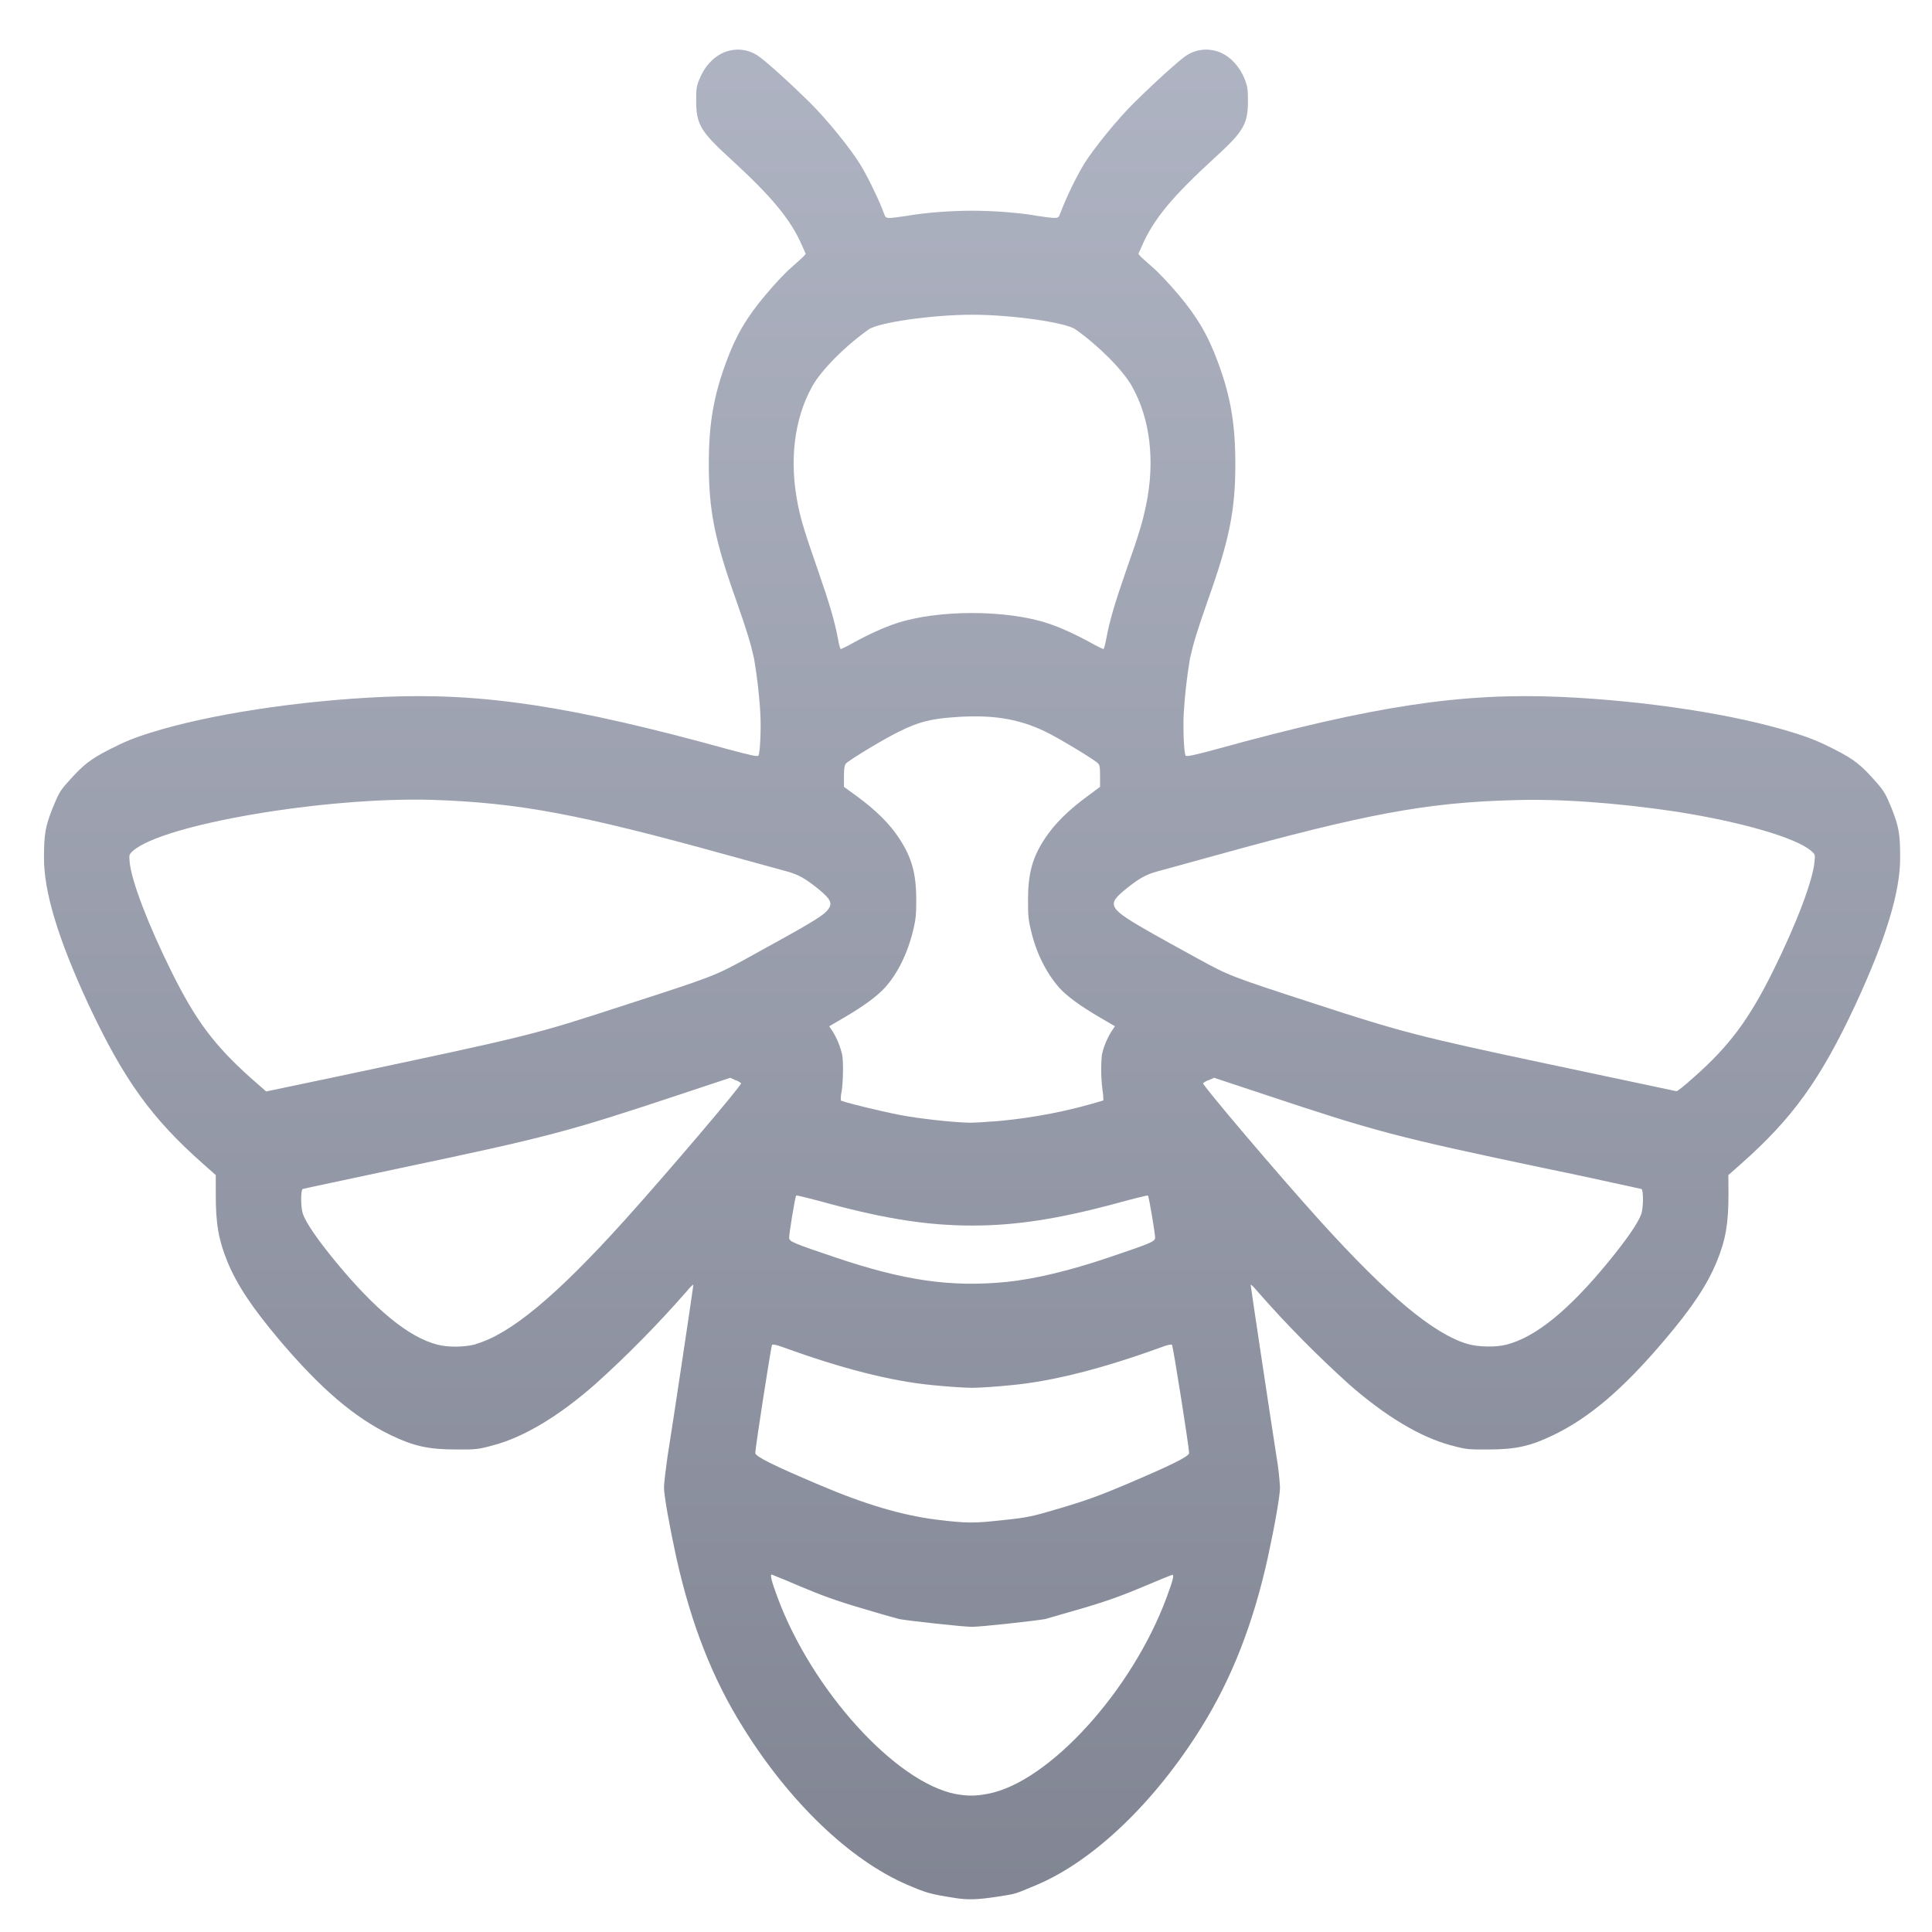 <svg xmlns="http://www.w3.org/2000/svg" xmlns:xlink="http://www.w3.org/1999/xlink" width="64" height="64" viewBox="0 0 64 64" version="1.1"><defs><linearGradient id="linear0" gradientUnits="userSpaceOnUse" x1="0" y1="0" x2="0" y2="1" gradientTransform="matrix(78.179,0,0,108.538,-6.889,-21.988)"><stop offset="0" style="stop-color:#c1c6d6;stop-opacity:1;"/><stop offset="1" style="stop-color:#6f7380;stop-opacity:1;"/></linearGradient></defs><g id="surface1"><path style=" stroke:none;fill-rule:nonzero;fill:url(#linear0);" d="M 31.625 62.871 C 30.812 62.746 30.668 62.699 30.043 62.43 C 28.145 61.609 26.148 59.691 24.617 57.227 C 23.602 55.609 22.902 53.816 22.41 51.625 C 22.18 50.566 21.996 49.551 21.996 49.273 C 21.996 49.133 22.051 48.691 22.109 48.273 C 22.309 47.031 22.969 42.609 22.969 42.562 C 22.969 42.535 22.863 42.633 22.738 42.789 C 21.777 43.883 20.773 44.906 19.711 45.859 C 18.52 46.906 17.363 47.602 16.359 47.871 C 15.832 48.016 15.762 48.02 15.098 48.016 C 14.188 48.016 13.699 47.902 12.949 47.543 C 11.746 46.961 10.633 46.012 9.273 44.41 C 8.348 43.312 7.855 42.574 7.531 41.789 C 7.242 41.078 7.145 40.535 7.148 39.566 L 7.148 38.926 L 6.75 38.574 C 5.023 37.051 4.102 35.77 2.938 33.289 C 1.926 31.109 1.449 29.539 1.457 28.395 C 1.461 27.625 1.5 27.387 1.738 26.781 C 1.938 26.297 1.98 26.203 2.242 25.914 C 2.75 25.34 2.973 25.16 3.645 24.816 C 4.102 24.582 4.469 24.43 4.992 24.27 C 6.906 23.668 9.879 23.211 12.691 23.086 C 15.988 22.941 18.906 23.383 24.102 24.816 C 24.883 25.027 25.105 25.074 25.125 25.027 C 25.18 24.93 25.215 24.137 25.188 23.66 C 25.156 23.047 25.082 22.43 24.98 21.82 C 24.863 21.297 24.754 20.934 24.375 19.852 C 23.676 17.883 23.48 16.91 23.48 15.375 C 23.48 14.031 23.641 13.113 24.059 11.984 C 24.383 11.102 24.742 10.5 25.359 9.77 C 25.652 9.418 26.035 9.012 26.203 8.871 C 26.336 8.75 26.473 8.633 26.605 8.508 L 26.691 8.41 L 26.574 8.145 C 26.188 7.258 25.562 6.512 24.172 5.238 C 23.203 4.352 23.066 4.113 23.062 3.352 C 23.062 2.953 23.07 2.867 23.16 2.645 C 23.324 2.219 23.617 1.895 23.977 1.738 C 24.344 1.59 24.734 1.613 25.078 1.828 C 25.301 1.961 26.137 2.715 26.84 3.41 C 27.379 3.941 28.191 4.941 28.5 5.453 C 28.754 5.863 29.148 6.691 29.273 7.047 C 29.328 7.199 29.344 7.219 29.473 7.219 C 29.555 7.219 29.793 7.188 30.008 7.156 C 30.605 7.047 31.488 6.98 32.203 6.98 C 32.914 6.98 33.793 7.047 34.391 7.156 C 34.605 7.188 34.848 7.219 34.926 7.219 C 35.059 7.219 35.074 7.199 35.129 7.047 C 35.348 6.488 35.605 5.953 35.898 5.453 C 36.211 4.941 37.023 3.941 37.562 3.41 C 38.266 2.715 39.098 1.961 39.316 1.828 C 39.66 1.613 40.059 1.59 40.426 1.738 C 40.781 1.895 41.078 2.219 41.242 2.645 C 41.324 2.867 41.34 2.953 41.34 3.352 C 41.336 4.113 41.199 4.352 40.227 5.238 C 38.836 6.512 38.215 7.258 37.828 8.145 L 37.711 8.41 L 37.793 8.508 C 37.844 8.559 38.027 8.715 38.199 8.871 C 38.367 9.012 38.75 9.418 39.039 9.762 C 39.66 10.5 40.016 11.102 40.34 11.984 C 40.762 13.113 40.922 14.031 40.922 15.375 C 40.922 16.91 40.723 17.883 40.023 19.852 C 39.645 20.934 39.535 21.297 39.418 21.82 C 39.316 22.43 39.246 23.047 39.211 23.66 C 39.188 24.137 39.219 24.93 39.273 25.027 C 39.297 25.074 39.52 25.027 40.301 24.816 C 45.504 23.383 48.406 22.941 51.707 23.086 C 54.52 23.211 57.492 23.668 59.406 24.27 C 59.93 24.43 60.301 24.582 60.754 24.816 C 61.43 25.16 61.652 25.34 62.156 25.914 C 62.418 26.215 62.465 26.297 62.664 26.781 C 62.902 27.387 62.945 27.625 62.945 28.395 C 62.953 29.539 62.473 31.102 61.461 33.289 C 60.301 35.77 59.379 37.051 57.652 38.574 L 57.254 38.926 L 57.258 39.566 C 57.258 40.535 57.164 41.078 56.871 41.789 C 56.547 42.574 56.059 43.312 55.125 44.41 C 53.766 46.012 52.656 46.961 51.449 47.543 C 50.703 47.902 50.215 48.016 49.309 48.016 C 48.637 48.02 48.566 48.016 48.039 47.871 C 47.043 47.602 45.883 46.906 44.691 45.859 C 43.637 44.906 42.621 43.883 41.664 42.789 C 41.535 42.633 41.43 42.535 41.43 42.562 C 41.43 42.609 42.094 47.031 42.289 48.273 C 42.344 48.602 42.383 48.941 42.402 49.273 C 42.402 49.551 42.223 50.566 41.992 51.625 C 41.504 53.816 40.801 55.609 39.793 57.227 C 38.262 59.688 36.25 61.621 34.375 62.426 C 33.578 62.758 33.699 62.727 33.004 62.836 C 32.371 62.93 32.047 62.941 31.621 62.871 Z M 32.723 59.422 C 34.742 59.043 37.504 56.008 38.648 52.91 C 38.855 52.348 38.902 52.168 38.836 52.168 C 38.816 52.168 38.395 52.34 37.895 52.551 C 37.223 52.836 36.695 53.031 35.871 53.273 C 35.254 53.453 34.691 53.613 34.625 53.633 C 34.312 53.691 32.488 53.891 32.203 53.891 C 31.91 53.891 30.09 53.691 29.785 53.633 C 29.363 53.52 28.953 53.398 28.535 53.273 C 27.707 53.031 27.184 52.836 26.508 52.551 C 26.195 52.414 25.887 52.289 25.566 52.16 C 25.504 52.16 25.547 52.348 25.754 52.91 C 26.895 55.988 29.664 59.043 31.66 59.43 C 32.066 59.5 32.305 59.5 32.723 59.422 Z M 33.262 50.352 C 34.055 50.27 34.203 50.234 35.16 49.949 C 35.953 49.715 36.457 49.531 37.266 49.188 C 38.797 48.539 39.391 48.246 39.391 48.133 C 39.391 47.953 38.863 44.598 38.824 44.551 C 38.805 44.523 38.672 44.551 38.469 44.629 C 36.543 45.328 34.906 45.75 33.523 45.883 C 33.035 45.934 32.438 45.973 32.203 45.973 C 31.965 45.973 31.371 45.934 30.879 45.883 C 29.496 45.75 27.867 45.328 25.938 44.629 C 25.727 44.551 25.598 44.523 25.574 44.551 C 25.543 44.598 25.02 47.953 25.02 48.133 C 25.02 48.246 25.605 48.539 27.137 49.188 C 28.656 49.836 29.871 50.191 30.988 50.336 C 32.047 50.465 32.23 50.465 33.262 50.352 Z M 15.758 44.523 C 16.898 44.199 18.41 42.949 20.664 40.453 C 22.039 38.93 24.582 35.941 24.551 35.883 C 24.492 35.84 24.43 35.797 24.359 35.781 L 24.191 35.703 L 22.473 36.273 C 18.812 37.488 18.172 37.66 13.293 38.688 C 11.523 39.066 10.051 39.375 10.027 39.387 C 9.957 39.422 9.961 40.012 10.031 40.203 C 10.129 40.5 10.516 41.059 11.098 41.77 C 12.426 43.383 13.527 44.293 14.488 44.543 C 14.844 44.637 15.391 44.629 15.758 44.531 Z M 49.902 44.543 C 50.867 44.297 51.969 43.406 53.305 41.77 C 53.887 41.059 54.273 40.5 54.371 40.211 C 54.441 40.012 54.445 39.422 54.375 39.387 C 53.285 39.148 52.203 38.91 51.113 38.688 C 46.238 37.66 45.586 37.488 41.938 36.273 L 40.219 35.703 L 40.043 35.781 C 39.977 35.797 39.91 35.84 39.852 35.883 C 39.824 35.941 42.359 38.93 43.738 40.453 C 45.965 42.914 47.484 44.188 48.621 44.523 C 48.973 44.621 49.551 44.637 49.902 44.543 Z M 33.348 42.465 C 34.266 42.371 35.422 42.098 36.727 41.656 C 38.121 41.184 38.246 41.133 38.266 41.012 C 38.273 40.906 38.062 39.648 38.027 39.602 C 38.02 39.59 37.512 39.715 36.902 39.883 C 35.016 40.387 33.637 40.598 32.203 40.598 C 30.766 40.598 29.387 40.387 27.504 39.883 C 26.895 39.715 26.387 39.59 26.375 39.602 C 26.336 39.648 26.133 40.906 26.141 41.012 C 26.156 41.133 26.281 41.184 27.68 41.656 C 29.953 42.422 31.496 42.648 33.348 42.465 Z M 33.113 37.133 C 34.273 37.023 35.422 36.801 36.551 36.453 C 36.551 36.348 36.543 36.246 36.527 36.145 C 36.473 35.75 36.465 35.352 36.5 34.957 C 36.535 34.738 36.676 34.383 36.824 34.16 L 36.934 33.996 L 36.426 33.699 C 35.793 33.328 35.367 33.02 35.094 32.727 C 34.645 32.211 34.316 31.543 34.152 30.816 C 34.062 30.453 34.055 30.312 34.055 29.805 C 34.055 28.938 34.199 28.41 34.605 27.789 C 34.938 27.285 35.387 26.84 36.055 26.352 L 36.441 26.066 L 36.441 25.715 C 36.441 25.438 36.434 25.348 36.379 25.293 C 36.273 25.172 35.039 24.43 34.625 24.234 C 33.727 23.801 32.832 23.66 31.559 23.762 C 30.828 23.816 30.418 23.918 29.785 24.234 C 29.363 24.43 28.133 25.172 28.023 25.293 C 27.977 25.348 27.957 25.438 27.957 25.715 L 27.957 26.066 L 28.352 26.352 C 29.02 26.84 29.469 27.285 29.793 27.781 C 30.203 28.41 30.352 28.938 30.352 29.805 C 30.352 30.312 30.336 30.453 30.25 30.816 C 30.066 31.578 29.734 32.258 29.305 32.727 C 29.031 33.02 28.609 33.328 27.977 33.699 L 27.469 33.996 L 27.578 34.16 C 27.727 34.395 27.836 34.668 27.902 34.957 C 27.941 35.215 27.93 35.797 27.883 36.145 C 27.859 36.246 27.848 36.348 27.852 36.453 C 27.887 36.496 29.125 36.801 29.785 36.93 C 30.434 37.055 31.52 37.176 32.105 37.191 C 32.23 37.195 32.688 37.168 33.113 37.133 Z M 10.977 35.703 C 17.695 34.281 17.629 34.293 20.668 33.305 C 23.617 32.352 23.676 32.328 24.719 31.758 C 26.746 30.645 27.188 30.387 27.379 30.188 C 27.605 29.941 27.551 29.809 27.086 29.43 C 26.676 29.102 26.453 28.977 26.098 28.875 L 24.105 28.328 C 19.176 26.961 17.164 26.59 14.312 26.496 C 10.77 26.395 5.391 27.305 4.398 28.191 C 4.281 28.301 4.273 28.312 4.293 28.539 C 4.348 29.168 4.895 30.602 5.688 32.203 C 6.484 33.805 7.094 34.621 8.301 35.703 C 8.582 35.953 8.812 36.148 8.816 36.156 C 8.824 36.156 9.793 35.953 10.977 35.703 Z M 56.105 35.691 C 57.285 34.652 57.938 33.77 58.73 32.176 C 59.523 30.574 60.055 29.16 60.109 28.539 C 60.129 28.312 60.129 28.301 60 28.191 C 59.504 27.75 57.672 27.223 55.527 26.887 C 53.527 26.59 51.641 26.453 50.086 26.508 C 47.262 26.586 45.234 26.961 40.297 28.328 L 38.309 28.875 C 37.949 28.977 37.73 29.102 37.32 29.43 C 36.629 29.988 36.691 30.078 38.207 30.941 C 38.492 31.102 39.164 31.473 39.684 31.758 C 40.711 32.32 40.742 32.336 43.516 33.238 C 46.395 34.18 47.043 34.348 51.191 35.227 C 52.633 35.531 54.086 35.84 55.535 36.148 C 55.562 36.156 55.816 35.953 56.105 35.691 Z M 28.281 21.285 C 28.762 21.02 29.289 20.781 29.668 20.656 C 31.047 20.191 33.352 20.191 34.734 20.656 C 35.113 20.781 35.641 21.02 36.121 21.285 C 36.34 21.41 36.535 21.5 36.551 21.5 C 36.574 21.5 36.609 21.352 36.648 21.156 C 36.75 20.59 36.918 20.012 37.309 18.887 C 37.727 17.707 37.855 17.27 37.965 16.734 C 38.27 15.273 38.102 13.871 37.496 12.793 C 37.199 12.262 36.387 11.445 35.625 10.91 C 35.297 10.68 33.516 10.426 32.203 10.426 C 30.895 10.426 29.109 10.68 28.781 10.91 C 28.016 11.445 27.203 12.262 26.91 12.793 C 26.305 13.871 26.137 15.273 26.434 16.734 C 26.543 17.27 26.684 17.707 27.094 18.887 C 27.484 20.012 27.652 20.59 27.758 21.156 C 27.789 21.352 27.832 21.5 27.852 21.5 C 27.871 21.5 28.066 21.41 28.281 21.285 Z M 28.281 21.285 "/></g></svg>
